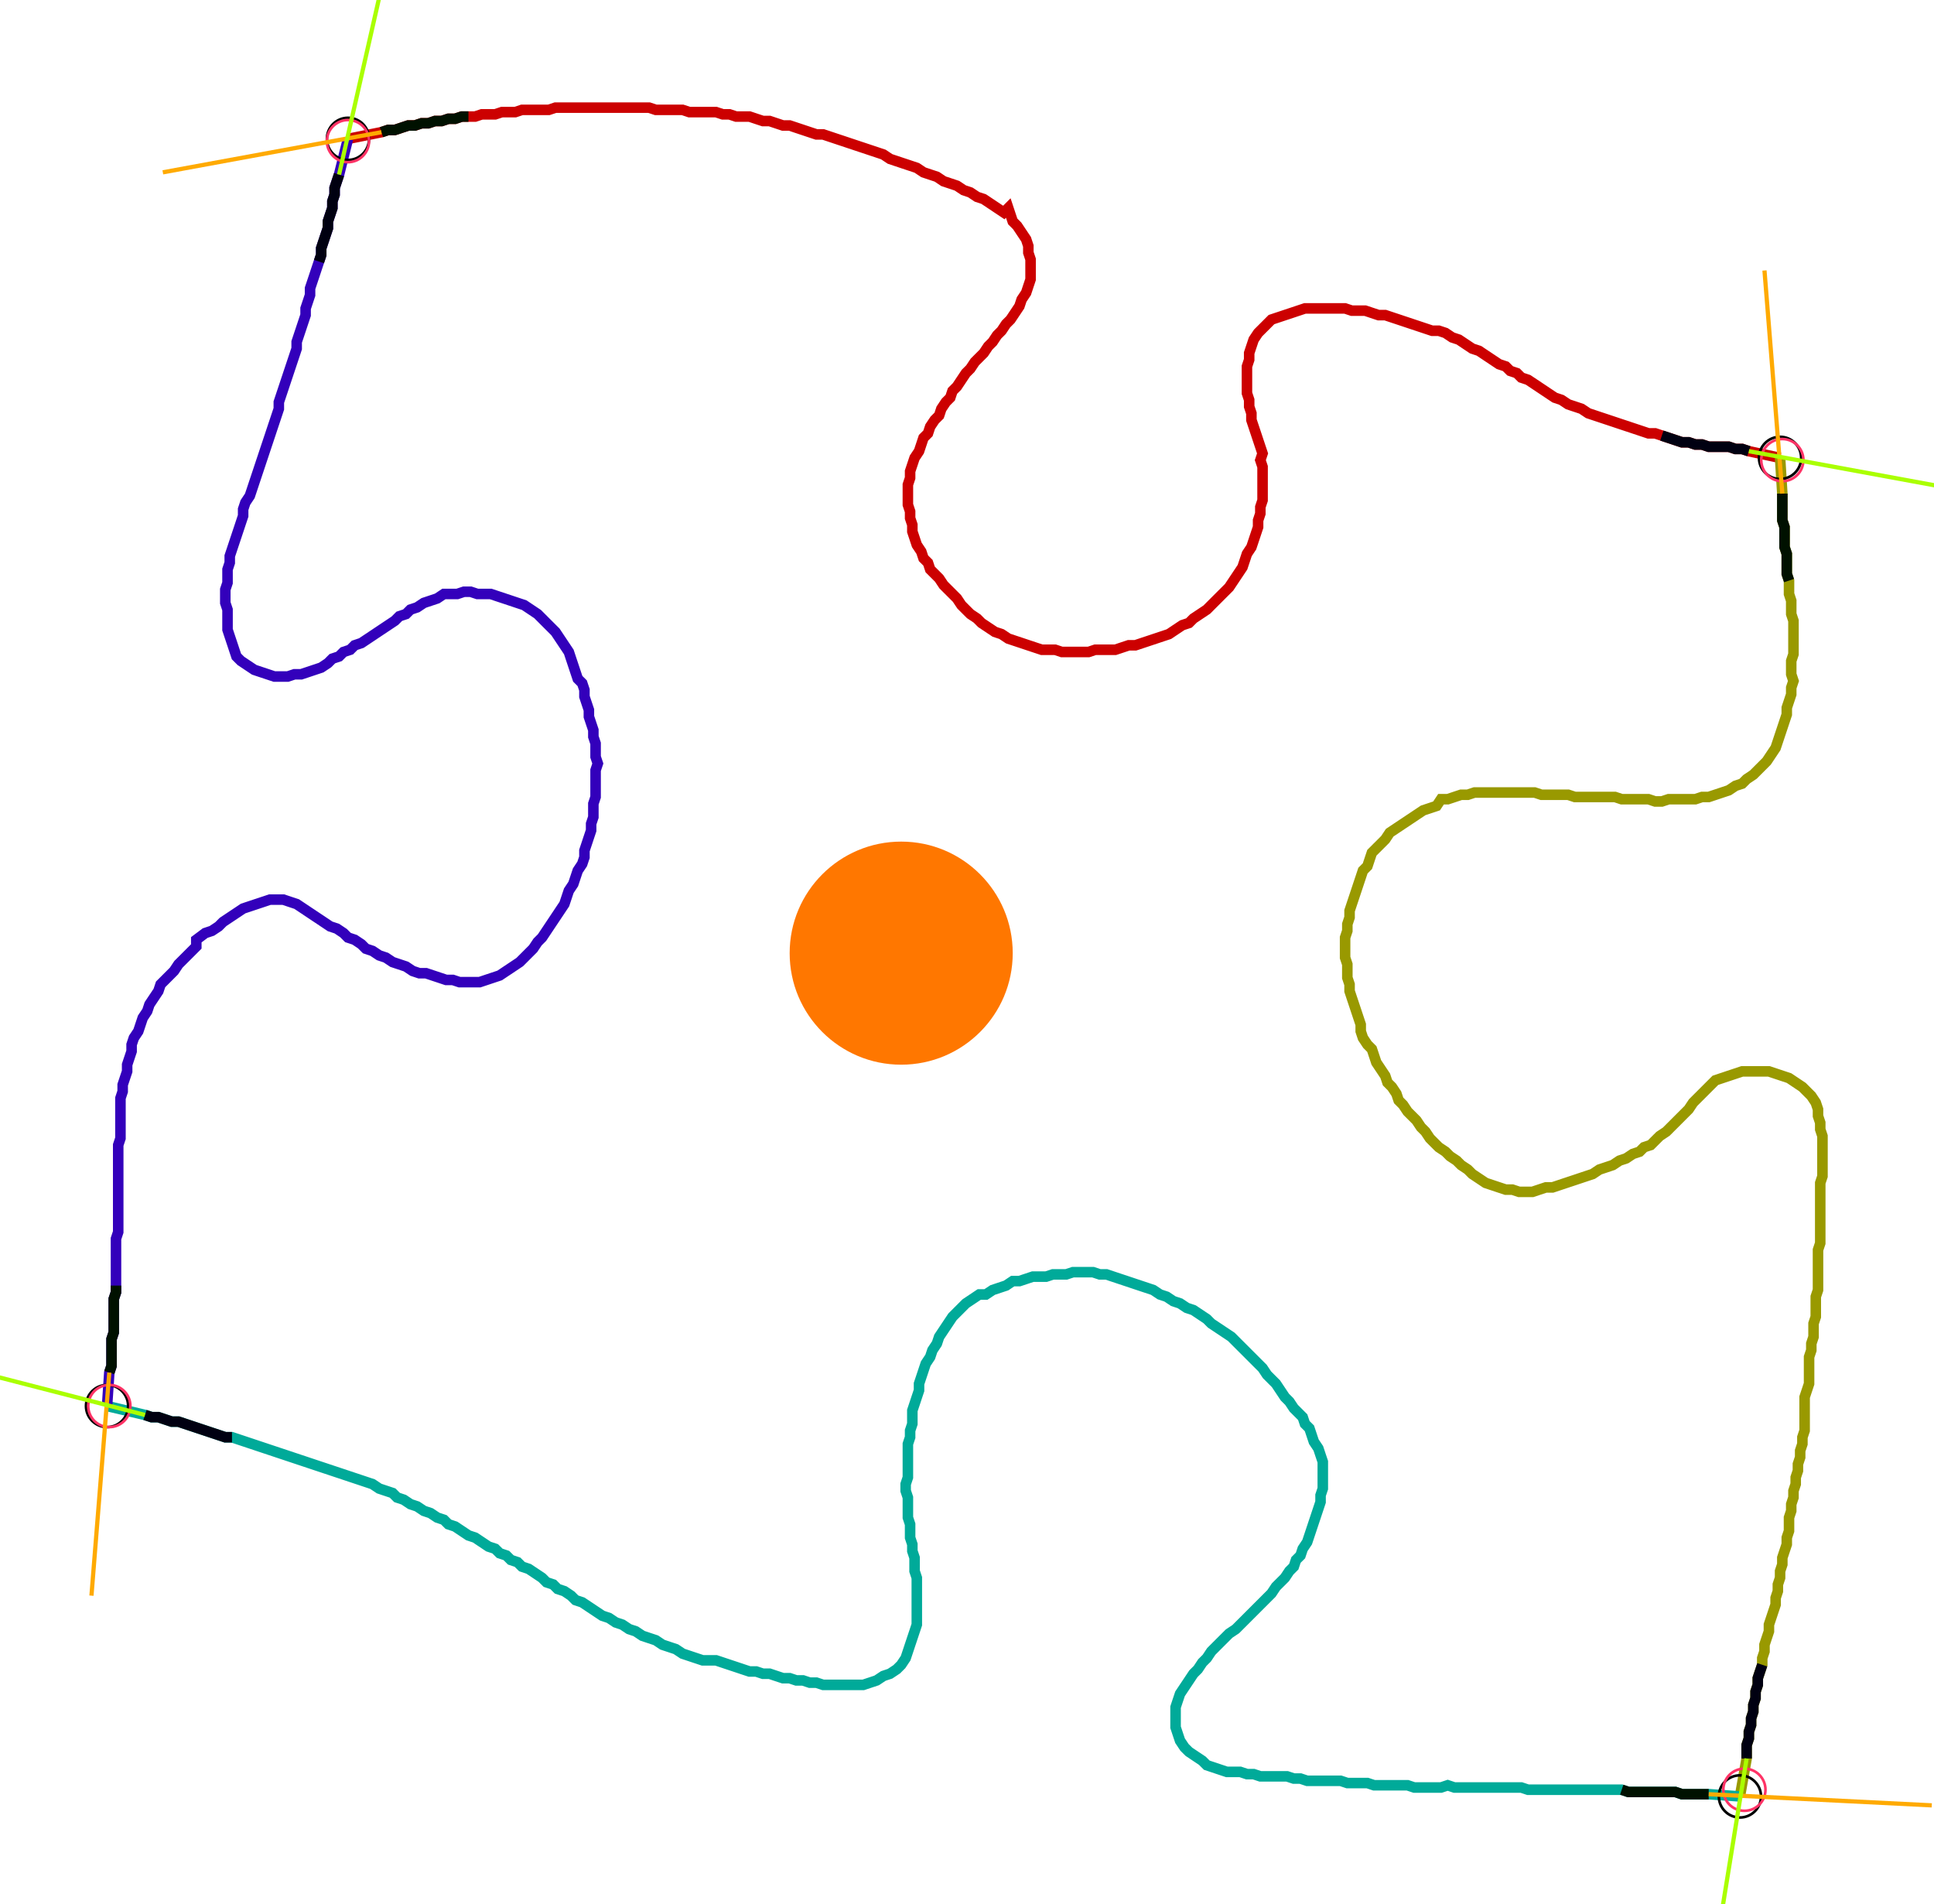 <?xml version="1.0" encoding="UTF-8" standalone="no"?><svg width="489.524" height="481.905" viewBox="-10 -10 183.175 180.635" xmlns="http://www.w3.org/2000/svg" xmlns:xlink="http://www.w3.org/1999/xlink"><polyline points="22.857,3.175 26.032,2.54 26.667,2.328 27.302,2.328 27.937,2.116 28.571,1.905 29.206,1.905 29.841,1.693 30.476,1.693 31.111,1.481 31.746,1.481 32.381,1.27 33.016,1.27 33.651,1.058 34.286,1.058 34.921,1.058 35.556,0.847 36.19,0.847 36.825,0.847 37.46,0.635 38.095,0.635 38.73,0.635 39.365,0.423 40.0,0.423 40.635,0.423 41.27,0.423 41.905,0.423 42.54,0.212 43.175,0.212 43.81,0.212 44.444,0.212 45.079,0.212 45.714,0.212 46.349,0.212 46.984,0.212 47.619,0.212 48.254,0.212 48.889,0.212 49.524,0.212 50.159,0.212 50.794,0.212 51.429,0.212 52.063,0.423 52.698,0.423 53.333,0.423 53.968,0.423 54.603,0.423 55.238,0.635 55.873,0.635 56.508,0.635 57.143,0.635 57.778,0.635 58.413,0.847 59.048,0.847 59.683,1.058 60.317,1.058 60.952,1.058 61.587,1.27 62.222,1.481 62.857,1.481 63.492,1.693 64.127,1.905 64.762,1.905 65.397,2.116 66.032,2.328 66.667,2.54 67.302,2.751 67.937,2.751 68.571,2.963 69.206,3.175 69.841,3.386 70.476,3.598 71.111,3.81 71.746,4.021 72.381,4.233 73.016,4.444 73.651,4.656 74.286,5.079 74.921,5.291 75.556,5.503 76.19,5.714 76.825,5.926 77.46,6.349 78.095,6.561 78.73,6.772 79.365,7.196 80.0,7.407 80.635,7.619 81.27,8.042 81.905,8.254 82.54,8.677 83.175,8.889 83.81,9.312 84.444,9.735 85.079,10.159 85.503,9.735 85.714,10.37 85.926,11.005 86.349,11.429 86.772,12.063 87.196,12.698 87.407,13.333 87.407,13.968 87.619,14.603 87.619,15.238 87.619,15.873 87.619,16.508 87.407,17.143 87.196,17.778 86.772,18.413 86.561,19.048 86.138,19.683 85.714,20.317 85.291,20.741 84.868,21.376 84.444,21.799 84.021,22.434 83.598,22.857 83.175,23.492 82.751,23.915 82.328,24.339 81.905,24.974 81.481,25.397 81.058,26.032 80.635,26.667 80.212,27.09 80.0,27.725 79.577,28.148 79.153,28.783 78.942,29.418 78.519,29.841 78.095,30.476 77.884,31.111 77.46,31.534 77.249,32.169 77.037,32.804 76.614,33.439 76.402,34.074 76.19,34.709 76.19,35.344 75.979,35.979 75.979,36.614 75.979,37.249 75.979,37.884 76.19,38.519 76.19,39.153 76.402,39.788 76.402,40.423 76.614,41.058 76.825,41.693 77.249,42.328 77.46,42.963 77.884,43.386 78.095,44.021 78.519,44.444 78.942,44.868 79.365,45.503 79.788,45.926 80.212,46.349 80.635,46.772 81.058,47.407 81.481,47.831 81.905,48.254 82.54,48.677 82.963,49.101 83.598,49.524 84.233,49.947 84.868,50.159 85.503,50.582 86.138,50.794 86.772,51.005 87.407,51.217 88.042,51.429 88.677,51.64 89.312,51.64 89.947,51.64 90.582,51.852 91.217,51.852 91.852,51.852 92.487,51.852 93.122,51.852 93.757,51.64 94.392,51.64 95.026,51.64 95.661,51.64 96.296,51.429 96.931,51.217 97.566,51.217 98.201,51.005 98.836,50.794 99.471,50.582 100.106,50.37 100.741,50.159 101.376,49.735 102.011,49.312 102.646,49.101 103.069,48.677 103.704,48.254 104.339,47.831 104.762,47.407 105.185,46.984 105.608,46.561 106.032,46.138 106.455,45.714 106.878,45.079 107.302,44.444 107.725,43.81 107.937,43.175 108.148,42.54 108.571,41.905 108.783,41.27 108.995,40.635 109.206,40.0 109.206,39.365 109.418,38.73 109.418,38.095 109.63,37.46 109.63,36.825 109.63,36.19 109.63,35.556 109.63,34.921 109.63,34.286 109.418,33.651 109.63,33.016 109.418,32.381 109.206,31.746 108.995,31.111 108.783,30.476 108.571,29.841 108.571,29.206 108.36,28.571 108.36,27.937 108.148,27.302 108.148,26.667 108.148,26.032 108.148,25.397 108.148,24.762 108.36,24.127 108.36,23.492 108.571,22.857 108.783,22.222 109.206,21.587 109.63,21.164 110.053,20.741 110.476,20.317 111.111,20.106 111.746,19.894 112.381,19.683 113.016,19.471 113.651,19.259 114.286,19.259 114.921,19.259 115.556,19.259 116.19,19.259 116.825,19.259 117.46,19.259 118.095,19.471 118.73,19.471 119.365,19.471 120,19.683 120.635,19.894 121.27,19.894 121.905,20.106 122.54,20.317 123.175,20.529 123.81,20.741 124.444,20.952 125.079,21.164 125.714,21.376 126.349,21.376 126.984,21.587 127.619,22.011 128.254,22.222 128.889,22.646 129.524,23.069 130.159,23.28 130.794,23.704 131.429,24.127 132.063,24.55 132.698,24.762 133.122,25.185 133.757,25.397 134.18,25.82 134.815,26.032 135.45,26.455 136.085,26.878 136.72,27.302 137.354,27.725 137.989,27.937 138.624,28.36 139.259,28.571 139.894,28.783 140.529,29.206 141.164,29.418 141.799,29.63 142.434,29.841 143.069,30.053 143.704,30.265 144.339,30.476 144.974,30.688 145.608,30.899 146.243,31.111 146.878,31.111 147.513,31.323 148.148,31.534 148.783,31.746 149.418,31.958 150.053,31.958 150.688,32.169 151.323,32.169 151.958,32.381 152.593,32.381 153.228,32.381 153.862,32.381 154.497,32.593 155.132,32.593 155.767,32.804 158.73,33.439" style="fill:none; stroke:#cc0000; stroke-width:1.0"  /><polyline points="158.73,33.439 158.942,36.825 158.942,37.46 158.942,38.095 158.942,38.73 158.942,39.365 159.153,40.0 159.153,40.635 159.153,41.27 159.153,41.905 159.365,42.54 159.365,43.175 159.365,43.81 159.365,44.444 159.577,45.079 159.577,45.714 159.577,46.349 159.788,46.984 159.788,47.619 159.788,48.254 160.0,48.889 160.0,49.524 160.0,50.159 160.0,50.794 160.0,51.429 160.0,52.063 159.788,52.698 159.788,53.333 159.788,53.968 160.0,54.603 159.788,55.238 159.788,55.873 159.577,56.508 159.365,57.143 159.365,57.778 159.153,58.413 158.942,59.048 158.73,59.683 158.519,60.317 158.307,60.952 157.884,61.587 157.46,62.222 157.037,62.646 156.614,63.069 156.19,63.492 155.556,63.915 155.132,64.339 154.497,64.55 153.862,64.974 153.228,65.185 152.593,65.397 151.958,65.608 151.323,65.608 150.688,65.82 150.053,65.82 149.418,65.82 148.783,65.82 148.148,65.82 147.513,66.032 146.878,66.032 146.243,65.82 145.608,65.82 144.974,65.82 144.339,65.82 143.704,65.82 143.069,65.608 142.434,65.608 141.799,65.608 141.164,65.608 140.529,65.608 139.894,65.608 139.259,65.608 138.624,65.397 137.989,65.397 137.354,65.397 136.72,65.397 136.085,65.397 135.45,65.185 134.815,65.185 134.18,65.185 133.545,65.185 132.91,65.185 132.275,65.185 131.64,65.185 131.005,65.185 130.37,65.185 129.735,65.185 129.101,65.397 128.466,65.397 127.831,65.608 127.196,65.82 126.561,65.82 126.138,66.455 125.503,66.667 124.868,66.878 124.233,67.302 123.598,67.725 122.963,68.148 122.328,68.571 121.693,68.995 121.27,69.63 120.847,70.053 120.423,70.476 120,70.899 119.788,71.534 119.577,72.169 119.153,72.593 118.942,73.228 118.73,73.862 118.519,74.497 118.307,75.132 118.095,75.767 117.884,76.402 117.884,77.037 117.672,77.672 117.672,78.307 117.46,78.942 117.46,79.577 117.46,80.212 117.46,80.847 117.672,81.481 117.672,82.116 117.672,82.751 117.884,83.386 117.884,84.021 118.095,84.656 118.307,85.291 118.519,85.926 118.73,86.561 118.942,87.196 118.942,87.831 119.153,88.466 119.577,89.101 120,89.524 120.212,90.159 120.423,90.794 120.847,91.429 121.27,92.063 121.481,92.698 121.905,93.122 122.328,93.757 122.54,94.392 122.963,94.815 123.386,95.45 123.81,95.873 124.233,96.296 124.656,96.931 125.079,97.354 125.503,97.989 125.926,98.413 126.349,98.836 126.984,99.259 127.407,99.683 128.042,100.106 128.466,100.529 129.101,100.952 129.524,101.376 130.159,101.799 130.794,102.222 131.429,102.434 132.063,102.646 132.698,102.857 133.333,102.857 133.968,103.069 134.603,103.069 135.238,103.069 135.873,102.857 136.508,102.646 137.143,102.646 137.778,102.434 138.413,102.222 139.048,102.011 139.683,101.799 140.317,101.587 140.952,101.376 141.587,100.952 142.222,100.741 142.857,100.529 143.492,100.106 144.127,99.894 144.762,99.471 145.397,99.259 145.82,98.836 146.455,98.624 146.878,98.201 147.302,97.778 147.937,97.354 148.36,96.931 148.783,96.508 149.206,96.085 149.63,95.661 150.053,95.238 150.476,94.603 150.899,94.18 151.323,93.757 151.746,93.333 152.169,92.91 152.593,92.487 153.228,92.275 153.862,92.063 154.497,91.852 155.132,91.64 155.767,91.64 156.402,91.64 157.037,91.64 157.672,91.64 158.307,91.852 158.942,92.063 159.577,92.275 160.212,92.698 160.847,93.122 161.27,93.545 161.693,93.968 162.116,94.603 162.328,95.238 162.328,95.873 162.54,96.508 162.54,97.143 162.751,97.778 162.751,98.413 162.751,99.048 162.751,99.683 162.751,100.317 162.751,100.952 162.751,101.587 162.54,102.222 162.54,102.857 162.54,103.492 162.54,104.127 162.54,104.762 162.54,105.397 162.54,106.032 162.54,106.667 162.54,107.302 162.54,107.937 162.328,108.571 162.328,109.206 162.328,109.841 162.328,110.476 162.328,111.111 162.328,111.746 162.328,112.381 162.116,113.016 162.116,113.651 162.116,114.286 162.116,114.921 161.905,115.556 161.905,116.19 161.905,116.825 161.693,117.46 161.693,118.095 161.481,118.73 161.481,119.365 161.481,120 161.481,120.635 161.481,121.27 161.27,121.905 161.058,122.54 161.058,123.175 161.058,123.81 161.058,124.444 161.058,125.079 161.058,125.714 160.847,126.349 160.847,126.984 160.635,127.619 160.635,128.254 160.423,128.889 160.423,129.524 160.212,130.159 160.212,130.794 160.0,131.429 160.0,132.063 159.788,132.698 159.788,133.333 159.577,133.968 159.577,134.603 159.577,135.238 159.365,135.873 159.365,136.508 159.153,137.143 158.942,137.778 158.942,138.413 158.73,139.048 158.73,139.683 158.519,140.317 158.519,140.952 158.307,141.587 158.307,142.222 158.095,142.857 157.884,143.492 157.672,144.127 157.672,144.762 157.46,145.397 157.249,146.032 157.249,146.667 157.037,147.302 157.037,147.937 156.825,148.571 156.614,149.206 156.614,149.841 156.402,150.476 156.402,151.111 156.19,151.746 156.19,152.381 155.979,153.016 155.979,153.651 155.767,154.286 155.767,154.921 155.556,155.556 155.556,156.19 155.556,156.825 154.921,160.423" style="fill:none; stroke:#999900; stroke-width:1.0"  /><polyline points="154.921,160.423 151.958,160.212 151.323,160.212 150.688,160.212 150.053,160.212 149.418,160.212 148.783,160.0 148.148,160.0 147.513,160.0 146.878,160.0 146.243,160.0 145.608,160.0 144.974,160.0 144.339,160.0 143.704,159.788 143.069,159.788 142.434,159.788 141.799,159.788 141.164,159.788 140.529,159.788 139.894,159.788 139.259,159.788 138.624,159.788 137.989,159.788 137.354,159.788 136.72,159.788 136.085,159.788 135.45,159.788 134.815,159.788 134.18,159.577 133.545,159.577 132.91,159.577 132.275,159.577 131.64,159.577 131.005,159.577 130.37,159.577 129.735,159.577 129.101,159.577 128.466,159.577 127.831,159.577 127.196,159.365 126.561,159.577 125.926,159.577 125.291,159.577 124.656,159.577 124.021,159.577 123.386,159.365 122.751,159.365 122.116,159.365 121.481,159.365 120.847,159.365 120.212,159.365 119.577,159.153 118.942,159.153 118.307,159.153 117.672,159.153 117.037,158.942 116.402,158.942 115.767,158.942 115.132,158.942 114.497,158.942 113.862,158.942 113.228,158.73 112.593,158.73 111.958,158.519 111.323,158.519 110.688,158.519 110.053,158.519 109.418,158.519 108.783,158.307 108.148,158.307 107.513,158.095 106.878,158.095 106.243,158.095 105.608,157.884 104.974,157.672 104.339,157.46 103.915,157.037 103.28,156.614 102.646,156.19 102.222,155.767 101.799,155.132 101.587,154.497 101.376,153.862 101.376,153.228 101.376,152.593 101.376,151.958 101.587,151.323 101.799,150.688 102.222,150.053 102.646,149.418 103.069,148.783 103.492,148.36 103.915,147.725 104.339,147.302 104.762,146.667 105.185,146.243 105.608,145.82 106.032,145.397 106.455,144.974 107.09,144.55 107.513,144.127 107.937,143.704 108.36,143.28 108.783,142.857 109.206,142.434 109.63,142.011 110.053,141.587 110.476,141.164 110.899,140.529 111.323,140.106 111.746,139.683 112.169,139.048 112.593,138.624 112.804,137.989 113.228,137.566 113.439,136.931 113.862,136.296 114.074,135.661 114.286,135.026 114.497,134.392 114.709,133.757 114.921,133.122 115.132,132.487 115.132,131.852 115.344,131.217 115.344,130.582 115.344,129.947 115.344,129.312 115.344,128.677 115.132,128.042 114.921,127.407 114.497,126.772 114.286,126.138 114.074,125.503 113.651,125.079 113.439,124.444 113.016,124.021 112.593,123.598 112.169,122.963 111.746,122.54 111.323,121.905 110.899,121.27 110.476,120.847 110.053,120.423 109.63,119.788 109.206,119.365 108.783,118.942 108.36,118.519 107.937,118.095 107.513,117.672 107.09,117.249 106.667,116.825 106.032,116.402 105.397,115.979 104.762,115.556 104.339,115.132 103.704,114.709 103.069,114.286 102.434,114.074 101.799,113.651 101.164,113.439 100.529,113.016 99.894,112.804 99.259,112.381 98.624,112.169 97.989,111.958 97.354,111.746 96.72,111.534 96.085,111.323 95.45,111.111 94.815,110.899 94.18,110.899 93.545,110.688 92.91,110.688 92.275,110.688 91.64,110.688 91.005,110.899 90.37,110.899 89.735,110.899 89.101,111.111 88.466,111.111 87.831,111.111 87.196,111.323 86.561,111.534 85.926,111.534 85.291,111.958 84.656,112.169 84.021,112.381 83.386,112.804 82.751,112.804 82.116,113.228 81.481,113.651 81.058,114.074 80.635,114.497 80.212,114.921 79.788,115.556 79.365,116.19 78.942,116.825 78.73,117.46 78.307,118.095 78.095,118.73 77.672,119.365 77.46,120 77.249,120.635 77.037,121.27 77.037,121.905 76.825,122.54 76.614,123.175 76.402,123.81 76.402,124.444 76.402,125.079 76.19,125.714 76.19,126.349 75.979,126.984 75.979,127.619 75.979,128.254 75.979,128.889 75.979,129.524 75.979,130.159 75.767,130.794 75.767,131.429 75.979,132.063 75.979,132.698 75.979,133.333 75.979,133.968 76.19,134.603 76.19,135.238 76.19,135.873 76.402,136.508 76.402,137.143 76.614,137.778 76.614,138.413 76.614,139.048 76.825,139.683 76.825,140.317 76.825,140.952 76.825,141.587 76.825,142.222 76.825,142.857 76.825,143.492 76.825,144.127 76.614,144.762 76.402,145.397 76.19,146.032 75.979,146.667 75.767,147.302 75.344,147.937 74.921,148.36 74.286,148.783 73.651,148.995 73.016,149.418 72.381,149.63 71.746,149.841 71.111,149.841 70.476,149.841 69.841,149.841 69.206,149.841 68.571,149.841 67.937,149.841 67.302,149.63 66.667,149.63 66.032,149.418 65.397,149.418 64.762,149.206 64.127,149.206 63.492,148.995 62.857,148.783 62.222,148.783 61.587,148.571 60.952,148.571 60.317,148.36 59.683,148.148 59.048,147.937 58.413,147.725 57.778,147.513 57.143,147.513 56.508,147.513 55.873,147.302 55.238,147.09 54.603,146.878 53.968,146.455 53.333,146.243 52.698,146.032 52.063,145.608 51.429,145.397 50.794,145.185 50.159,144.762 49.524,144.55 48.889,144.127 48.254,143.915 47.619,143.492 46.984,143.28 46.349,142.857 45.714,142.434 45.079,142.011 44.444,141.799 44.021,141.376 43.386,140.952 42.751,140.741 42.328,140.317 41.693,140.106 41.27,139.683 40.635,139.259 40.0,138.836 39.365,138.624 38.942,138.201 38.307,137.989 37.884,137.566 37.249,137.354 36.825,136.931 36.19,136.72 35.556,136.296 34.921,135.873 34.286,135.661 33.651,135.238 33.016,134.815 32.381,134.603 31.958,134.18 31.323,133.968 30.688,133.545 30.053,133.333 29.418,132.91 28.783,132.698 28.148,132.275 27.513,132.063 27.09,131.64 26.455,131.429 25.82,131.217 25.185,130.794 24.55,130.582 23.915,130.37 23.28,130.159 22.646,129.947 22.011,129.735 21.376,129.524 20.741,129.312 20.106,129.101 19.471,128.889 18.836,128.677 18.201,128.466 17.566,128.254 16.931,128.042 16.296,127.831 15.661,127.619 15.026,127.407 14.392,127.196 13.757,126.984 13.122,126.772 12.487,126.561 11.852,126.349 11.217,126.349 10.582,126.138 9.947,125.926 9.312,125.714 8.677,125.503 8.042,125.291 7.407,125.079 6.772,124.868 6.138,124.868 5.503,124.656 4.868,124.444 4.233,124.444 3.598,124.233 0.0,123.386" style="fill:none; stroke:#00aa99; stroke-width:1.0"  /><polyline points="0.0,123.386 0.212,120.212 0.423,119.577 0.423,118.942 0.423,118.307 0.423,117.672 0.423,117.037 0.635,116.402 0.635,115.767 0.635,115.132 0.635,114.497 0.635,113.862 0.635,113.228 0.847,112.593 0.847,111.958 0.847,111.323 0.847,110.688 0.847,110.053 0.847,109.418 0.847,108.783 0.847,108.148 0.847,107.513 1.058,106.878 1.058,106.243 1.058,105.608 1.058,104.974 1.058,104.339 1.058,103.704 1.058,103.069 1.058,102.434 1.058,101.799 1.058,101.164 1.058,100.529 1.058,99.894 1.058,99.259 1.058,98.624 1.27,97.989 1.27,97.354 1.27,96.72 1.27,96.085 1.27,95.45 1.27,94.815 1.27,94.18 1.481,93.545 1.481,92.91 1.693,92.275 1.905,91.64 1.905,91.005 2.116,90.37 2.328,89.735 2.328,89.101 2.54,88.466 2.963,87.831 3.175,87.196 3.386,86.561 3.81,85.926 4.021,85.291 4.444,84.656 4.868,84.021 5.079,83.386 5.503,82.963 5.926,82.54 6.349,82.116 6.772,81.481 7.196,81.058 7.619,80.635 8.042,80.212 8.466,79.788 8.466,79.153 9.312,78.519 9.947,78.307 10.582,77.884 11.005,77.46 11.64,77.037 12.275,76.614 12.91,76.19 13.545,75.979 14.18,75.767 14.815,75.556 15.45,75.344 16.085,75.344 16.72,75.344 17.354,75.556 17.989,75.767 18.624,76.19 19.259,76.614 19.894,77.037 20.529,77.46 21.164,77.884 21.799,78.095 22.434,78.519 22.857,78.942 23.492,79.153 24.127,79.577 24.55,80.0 25.185,80.212 25.82,80.635 26.455,80.847 27.09,81.27 27.725,81.481 28.36,81.693 28.995,82.116 29.63,82.328 30.265,82.328 30.899,82.54 31.534,82.751 32.169,82.963 32.804,82.963 33.439,83.175 34.074,83.175 34.709,83.175 35.344,83.175 35.979,82.963 36.614,82.751 37.249,82.54 37.884,82.116 38.519,81.693 39.153,81.27 39.577,80.847 40.0,80.423 40.423,80.0 40.847,79.365 41.27,78.942 41.693,78.307 42.116,77.672 42.54,77.037 42.963,76.402 43.386,75.767 43.598,75.132 43.81,74.497 44.233,73.862 44.444,73.228 44.656,72.593 45.079,71.958 45.291,71.323 45.291,70.688 45.503,70.053 45.714,69.418 45.926,68.783 45.926,68.148 46.138,67.513 46.138,66.878 46.138,66.243 46.349,65.608 46.349,64.974 46.349,64.339 46.349,63.704 46.349,63.069 46.561,62.434 46.349,61.799 46.349,61.164 46.349,60.529 46.138,59.894 46.138,59.259 45.926,58.624 45.714,57.989 45.714,57.354 45.503,56.72 45.291,56.085 45.291,55.45 45.079,54.815 44.656,54.392 44.444,53.757 44.233,53.122 44.021,52.487 43.81,51.852 43.386,51.217 42.963,50.582 42.54,49.947 42.116,49.524 41.693,49.101 41.27,48.677 40.847,48.254 40.212,47.831 39.577,47.407 38.942,47.196 38.307,46.984 37.672,46.772 37.037,46.561 36.402,46.349 35.767,46.349 35.132,46.349 34.497,46.138 33.862,46.138 33.228,46.349 32.593,46.349 31.958,46.349 31.323,46.772 30.688,46.984 30.053,47.196 29.418,47.619 28.783,47.831 28.36,48.254 27.725,48.466 27.302,48.889 26.667,49.312 26.032,49.735 25.397,50.159 24.762,50.582 24.127,51.005 23.492,51.217 23.069,51.64 22.434,51.852 22.011,52.275 21.376,52.487 20.952,52.91 20.317,53.333 19.683,53.545 19.048,53.757 18.413,53.968 17.778,53.968 17.143,54.18 16.508,54.18 15.873,54.18 15.238,53.968 14.603,53.757 13.968,53.545 13.333,53.122 12.698,52.698 12.275,52.275 12.063,51.64 11.852,51.005 11.64,50.37 11.429,49.735 11.429,49.101 11.429,48.466 11.429,47.831 11.217,47.196 11.217,46.561 11.217,45.926 11.429,45.291 11.429,44.656 11.429,44.021 11.64,43.386 11.64,42.751 11.852,42.116 12.063,41.481 12.275,40.847 12.487,40.212 12.698,39.577 12.91,38.942 12.91,38.307 13.122,37.672 13.545,37.037 13.757,36.402 13.968,35.767 14.18,35.132 14.392,34.497 14.603,33.862 14.815,33.228 15.026,32.593 15.238,31.958 15.45,31.323 15.661,30.688 15.873,30.053 16.085,29.418 16.296,28.783 16.296,28.148 16.508,27.513 16.72,26.878 16.931,26.243 17.143,25.608 17.354,24.974 17.566,24.339 17.778,23.704 17.989,23.069 17.989,22.434 18.201,21.799 18.413,21.164 18.624,20.529 18.836,19.894 18.836,19.259 19.048,18.624 19.259,17.989 19.259,17.354 19.471,16.72 19.683,16.085 19.894,15.45 20.106,14.815 20.317,14.18 20.317,13.545 20.529,12.91 20.741,12.275 20.952,11.64 20.952,11.005 21.164,10.37 21.376,9.735 21.376,9.101 21.587,8.466 21.587,7.831 21.799,7.196 22.011,6.561 22.857,3.175" style="fill:none; stroke:#3300bb; stroke-width:1.0"  /><circle cx="22.857" cy="3.175" r="2.0" style="fill:none; stroke:#000000aa; stroke-width:0.25" /><circle cx="158.73" cy="33.439" r="2.0" style="fill:none; stroke:#000000aa; stroke-width:0.25" /><circle cx="154.921" cy="160.423" r="2.0" style="fill:none; stroke:#000000aa; stroke-width:0.25" /><circle cx="0.0" cy="123.386" r="2.0" style="fill:none; stroke:#000000aa; stroke-width:0.25" /><circle cx="22.857" cy="3.386" r="2.0" style="fill:none; stroke:#ff3366aa; stroke-width:0.25" /><circle cx="158.942" cy="33.651" r="2.0" style="fill:none; stroke:#ff3366aa; stroke-width:0.25" /><circle cx="155.344" cy="159.788" r="2.0" style="fill:none; stroke:#ff3366aa; stroke-width:0.25" /><circle cx="0.212" cy="123.386" r="2.0" style="fill:none; stroke:#ff3366aa; stroke-width:0.25" /><polyline points="34.286,1.058 33.651,1.058 33.016,1.27 32.381,1.27 31.746,1.481 31.111,1.481 30.476,1.693 29.841,1.693 29.206,1.905 28.571,1.905 27.937,2.116 27.302,2.328 26.667,2.328 26.032,2.54" style="fill:none; stroke:#001100; stroke-width:1.0" /><polyline points="20.106,14.815 20.317,14.18 20.317,13.545 20.529,12.91 20.741,12.275 20.952,11.64 20.952,11.005 21.164,10.37 21.376,9.735 21.376,9.101 21.587,8.466 21.587,7.831 21.799,7.196 22.011,6.561" style="fill:none; stroke:#000011; stroke-width:1.0" /><polyline points="159.577,45.079 159.365,44.444 159.365,43.81 159.365,43.175 159.365,42.54 159.153,41.905 159.153,41.27 159.153,40.635 159.153,40.0 158.942,39.365 158.942,38.73 158.942,38.095 158.942,37.46 158.942,36.825" style="fill:none; stroke:#001100; stroke-width:1.0" /><polyline points="147.513,31.323 148.148,31.534 148.783,31.746 149.418,31.958 150.053,31.958 150.688,32.169 151.323,32.169 151.958,32.381 152.593,32.381 153.228,32.381 153.862,32.381 154.497,32.593 155.132,32.593 155.767,32.804" style="fill:none; stroke:#000011; stroke-width:1.0" /><polyline points="143.704,159.788 144.339,160.0 144.974,160.0 145.608,160.0 146.243,160.0 146.878,160.0 147.513,160.0 148.148,160.0 148.783,160.0 149.418,160.212 150.053,160.212 150.688,160.212 151.323,160.212 151.958,160.212" style="fill:none; stroke:#001100; stroke-width:1.0" /><polyline points="157.037,147.937 156.825,148.571 156.614,149.206 156.614,149.841 156.402,150.476 156.402,151.111 156.19,151.746 156.19,152.381 155.979,153.016 155.979,153.651 155.767,154.286 155.767,154.921 155.556,155.556 155.556,156.19 155.556,156.825" style="fill:none; stroke:#000011; stroke-width:1.0" /><polyline points="0.847,111.958 0.847,112.593 0.635,113.228 0.635,113.862 0.635,114.497 0.635,115.132 0.635,115.767 0.635,116.402 0.423,117.037 0.423,117.672 0.423,118.307 0.423,118.942 0.423,119.577 0.212,120.212" style="fill:none; stroke:#001100; stroke-width:1.0" /><polyline points="11.852,126.349 11.217,126.349 10.582,126.138 9.947,125.926 9.312,125.714 8.677,125.503 8.042,125.291 7.407,125.079 6.772,124.868 6.138,124.868 5.503,124.656 4.868,124.444 4.233,124.444 3.598,124.233" style="fill:none; stroke:#000011; stroke-width:1.0" /><polyline points="26.032,2.54 5.291,6.349" style="fill:none; stroke:#ffaa00; stroke-width:0.4" /><polyline points="22.011,6.561 26.667,-13.968" style="fill:none; stroke:#aaff00; stroke-width:0.4" /><polyline points="158.942,36.825 157.249,15.661" style="fill:none; stroke:#ffaa00; stroke-width:0.4" /><polyline points="155.767,32.804 176.508,36.614" style="fill:none; stroke:#aaff00; stroke-width:0.4" /><polyline points="151.958,160.212 173.122,161.27" style="fill:none; stroke:#ffaa00; stroke-width:0.4" /><polyline points="155.556,156.825 152.169,177.778" style="fill:none; stroke:#aaff00; stroke-width:0.4" /><polyline points="0.212,120.212 -1.481,141.376" style="fill:none; stroke:#ffaa00; stroke-width:0.4" /><polyline points="3.598,124.233 -16.931,118.942" style="fill:none; stroke:#aaff00; stroke-width:0.4" /><circle cx="82.116" cy="82.328" r="1.0" style="fill:#444444; stroke-width:0" /><circle cx="75.344" cy="80.423" r="10.582" style="fill:#ff770022; stroke-width:0" /><circle cx="75.344" cy="80.423" r="1.0" style="fill:#ff7700; stroke-width:0" /></svg>